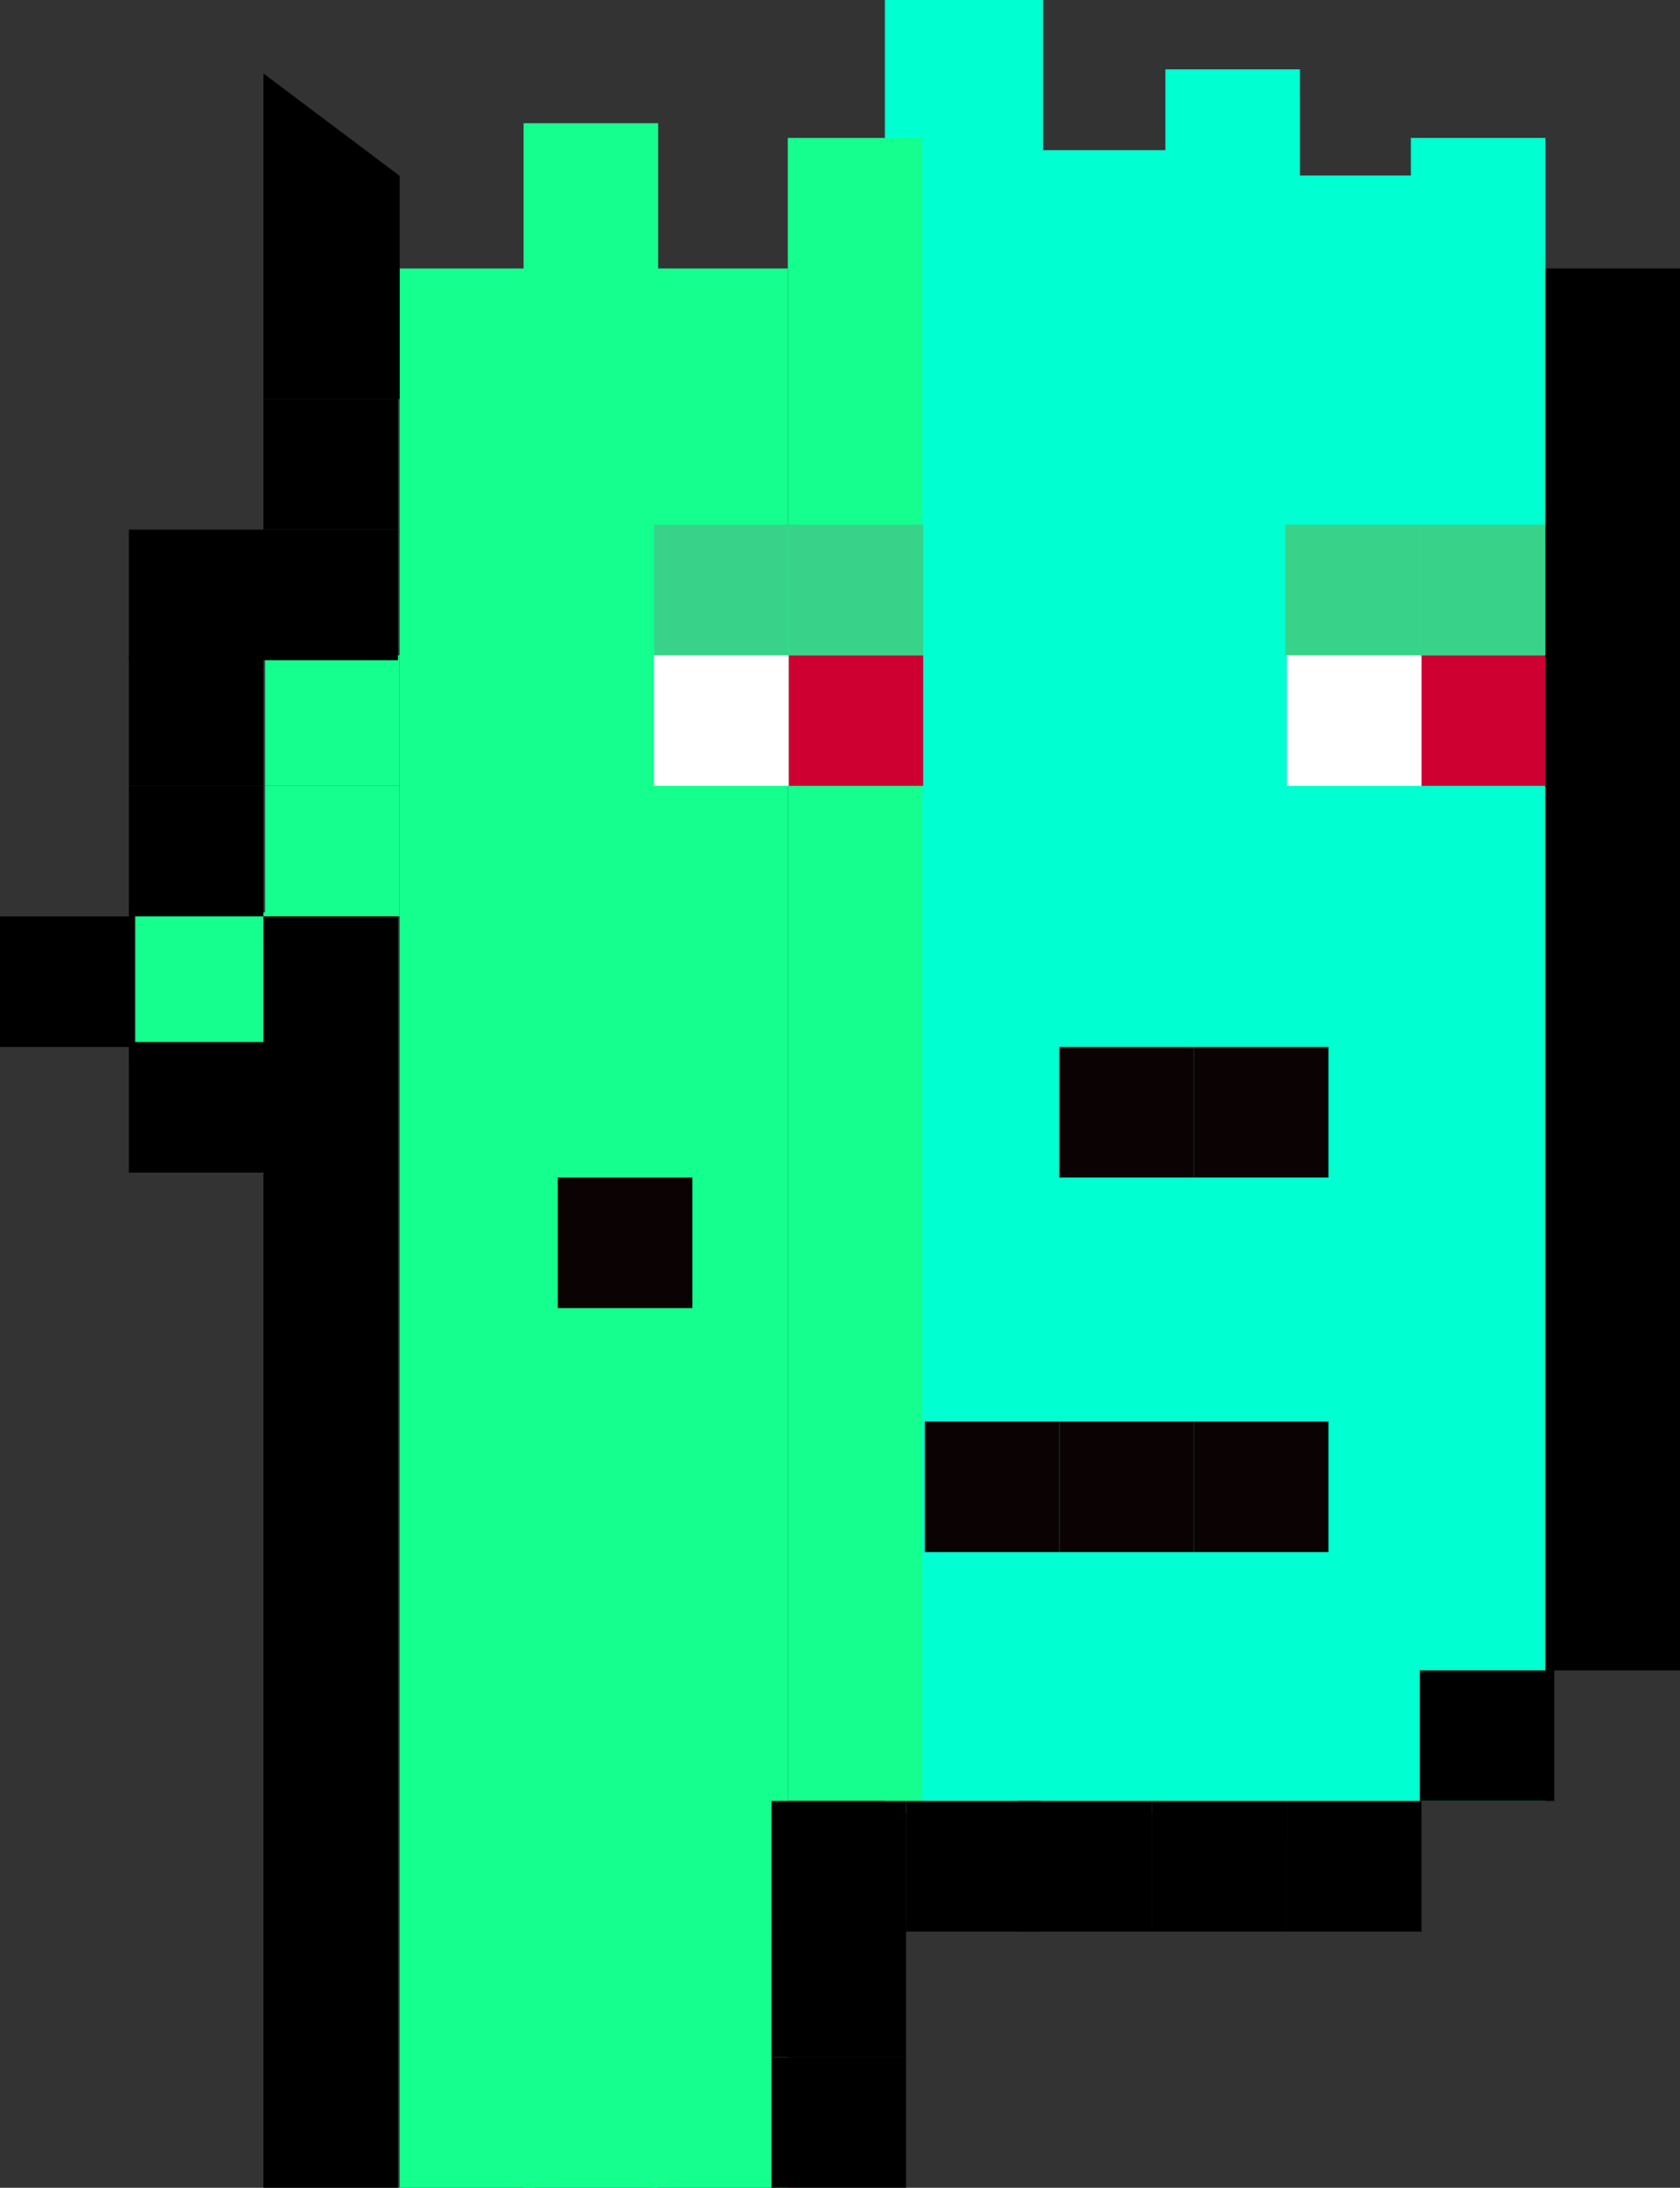 <svg width="2060" height="2681" viewBox="0 0 2060 2681" fill="none" xmlns="http://www.w3.org/2000/svg">
<rect x="0" y="0" width="2060" height="2681" fill="#333333" stroke="none"/>
<rect x="1085" width="194" height="2222" fill="#00FFD1"/>
<rect x="1730" y="169.007" width="165" height="2038" fill="#00FFD1"/>
<rect x="1576" y="215.037" width="165" height="2038" fill="#00FFD1"/>
<rect x="1429" y="85" width="165" height="2137" fill="#00FFD1"/>
<rect x="1266" y="184.008" width="165" height="2038" fill="#00FFD1"/>
<rect x="490" y="328.983" width="165" height="2351.99" fill="#14FF8E"/>
<rect x="966" y="169.007" width="165" height="2038" fill="#14FF8E"/>
<rect x="801" y="328.983" width="165" height="2351.99" fill="#14FF8E"/>
<rect x="642" y="151" width="165" height="2530" fill="#14FF8E"/>
<rect x="325" y="962.977" width="165" height="160" fill="#14FF8E"/>
<rect x="325" y="803.001" width="165" height="160" fill="#14FF8E"/>
<rect x="166" y="1118.02" width="165" height="160" fill="#14FF8E"/>
<rect x="1743" y="803.001" width="165" height="160" fill="#CD0031"/>
<rect x="967" y="803.001" width="165" height="160" fill="#CD0031"/>
<rect x="1578" y="803.001" width="165" height="160" fill="white"/>
<rect x="802" y="803.001" width="165" height="160" fill="white"/>
<rect x="1741" y="642.975" width="165" height="160" fill="#38D389"/>
<rect x="1576" y="642.975" width="165" height="160" fill="#38D389"/>
<rect x="967" y="642.975" width="165" height="160" fill="#38D389"/>
<rect x="802" y="642.975" width="165" height="160" fill="#38D389"/>
<rect x="1299" y="1283.03" width="165" height="160" fill="#0B0303"/>
<rect x="1464" y="1283.03" width="165" height="160" fill="#0B0303"/>
<rect x="1299" y="1742" width="165" height="160" fill="#0B0303"/>
<rect x="1464" y="1742" width="165" height="160" fill="#0B0303"/>
<rect x="1134" y="1742" width="165" height="160" fill="#0B0303"/>
<rect x="684" y="1443.01" width="165" height="160" fill="#0B0303"/>
<rect x="1895" y="1886.97" width="165" height="160" fill="black"/>
<rect x="946" y="2360.99" width="165" height="160" fill="black"/>
<rect x="946" y="2207.02" width="165" height="160" fill="black"/>
<rect x="1111" y="2207.02" width="165" height="160" fill="black"/>
<rect x="1413" y="2207.02" width="165" height="160" fill="black"/>
<rect x="1578" y="2207.02" width="165" height="160" fill="black"/>
<rect x="946" y="2520.96" width="165" height="160" fill="black"/>
<rect x="1741" y="2047" width="165" height="160" fill="black"/>
<path d="M323 90L490 215.5L490 489H323L323 90Z" fill="black"/>
<rect x="323" y="489.009" width="165" height="160" fill="black"/>
<rect x="323" y="1123" width="165" height="1558" fill="black"/>
<rect x="1895" y="328.983" width="165" height="1558" fill="black"/>
<rect x="158" y="1276.97" width="165" height="160" fill="black"/>
<rect x="1248" y="2207.02" width="165" height="160" fill="black"/>
<rect x="323" y="649.036" width="165" height="160" fill="black"/>
<rect x="158" y="649.036" width="165" height="160" fill="black"/>
<rect x="158" y="803.001" width="165" height="160" fill="black"/>
<rect x="158" y="962.977" width="165" height="160" fill="black"/>
<rect y="1123" width="165" height="160" fill="black"/>
</svg>
